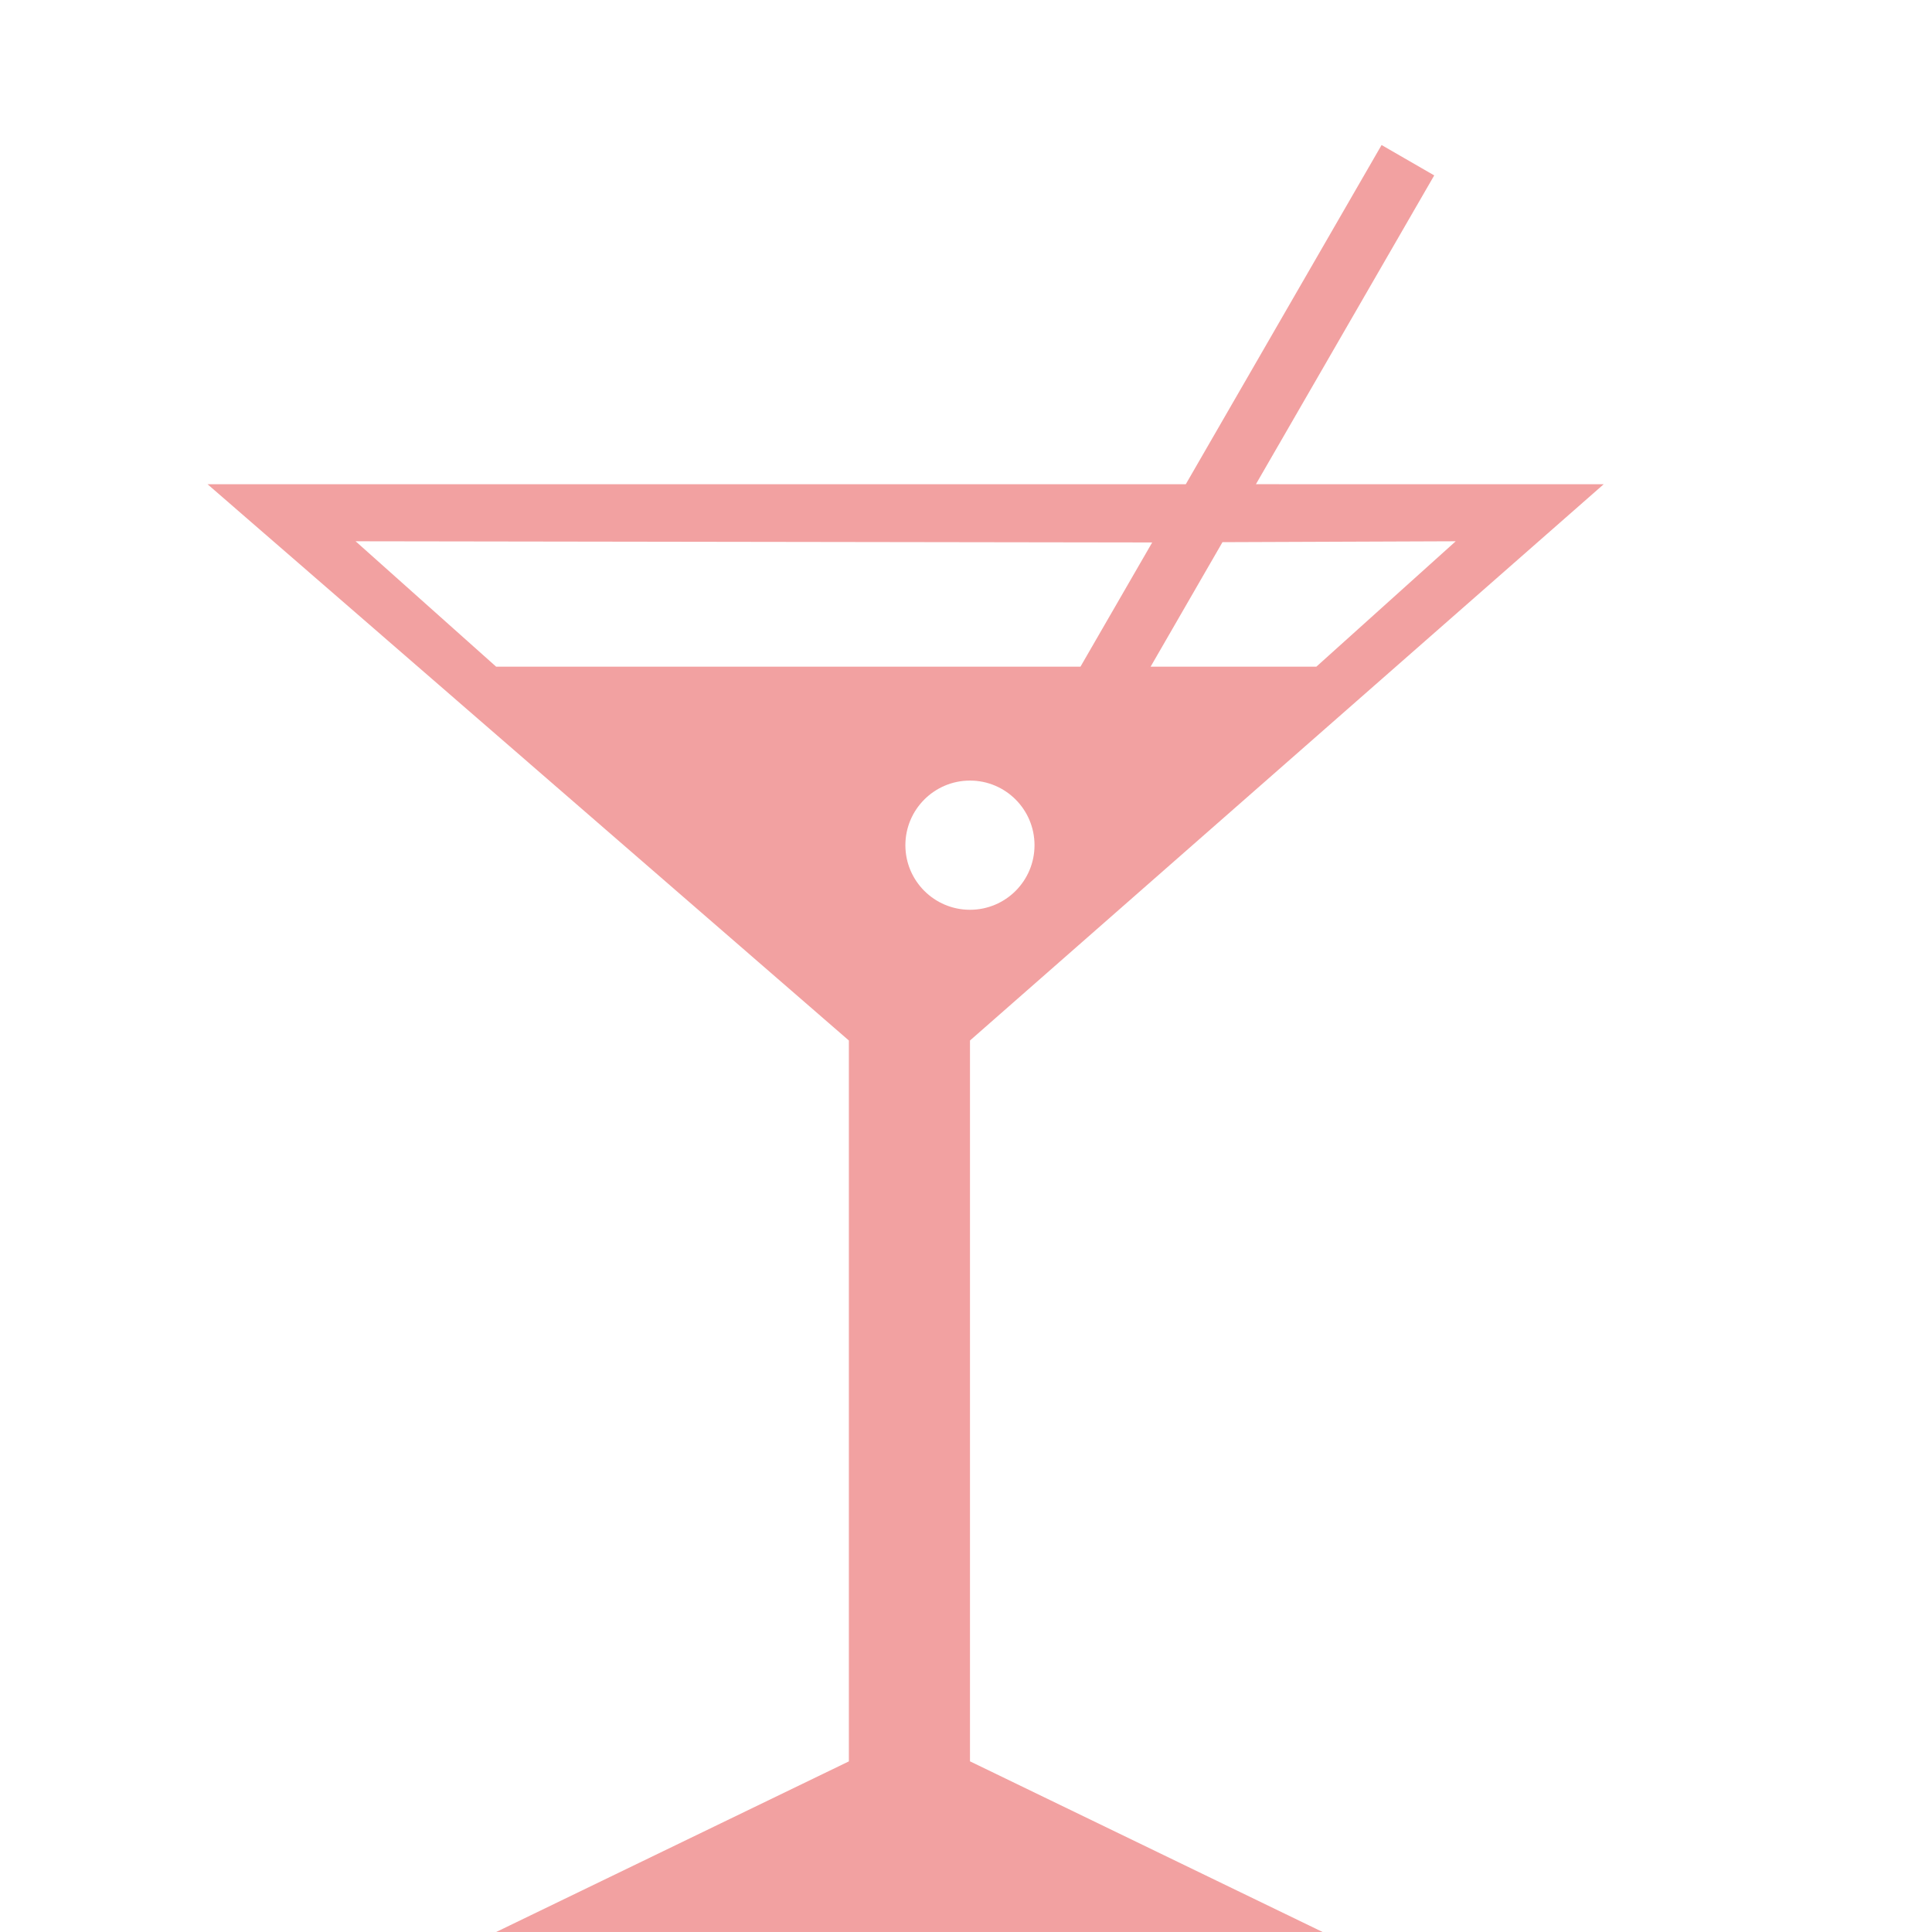 <svg xmlns="http://www.w3.org/2000/svg" width="80" height="80" viewBox="0 0 80 80" fill="none">
  <path d="M66.405 20.052L40.165 43.085V72.933L54.767 80H20.545L35.15 72.935V43.085L8.595 20.052H49.1L57.208 6.005L59.388 7.263L52.005 20.05L66.405 20.052ZM60.278 22.413L50.62 22.45L47.645 27.605H54.508L60.278 22.413ZM40.165 37.672C41.642 37.672 42.837 36.475 42.837 34.998C42.837 33.52 41.64 32.322 40.165 32.322C38.69 32.322 37.49 33.52 37.49 34.998C37.49 36.477 38.69 37.672 40.165 37.672ZM14.725 22.413L20.543 27.605H44.74L47.71 22.462L14.725 22.413Z" fill="#DF1616" fill-opacity="0.4"/>
</svg>